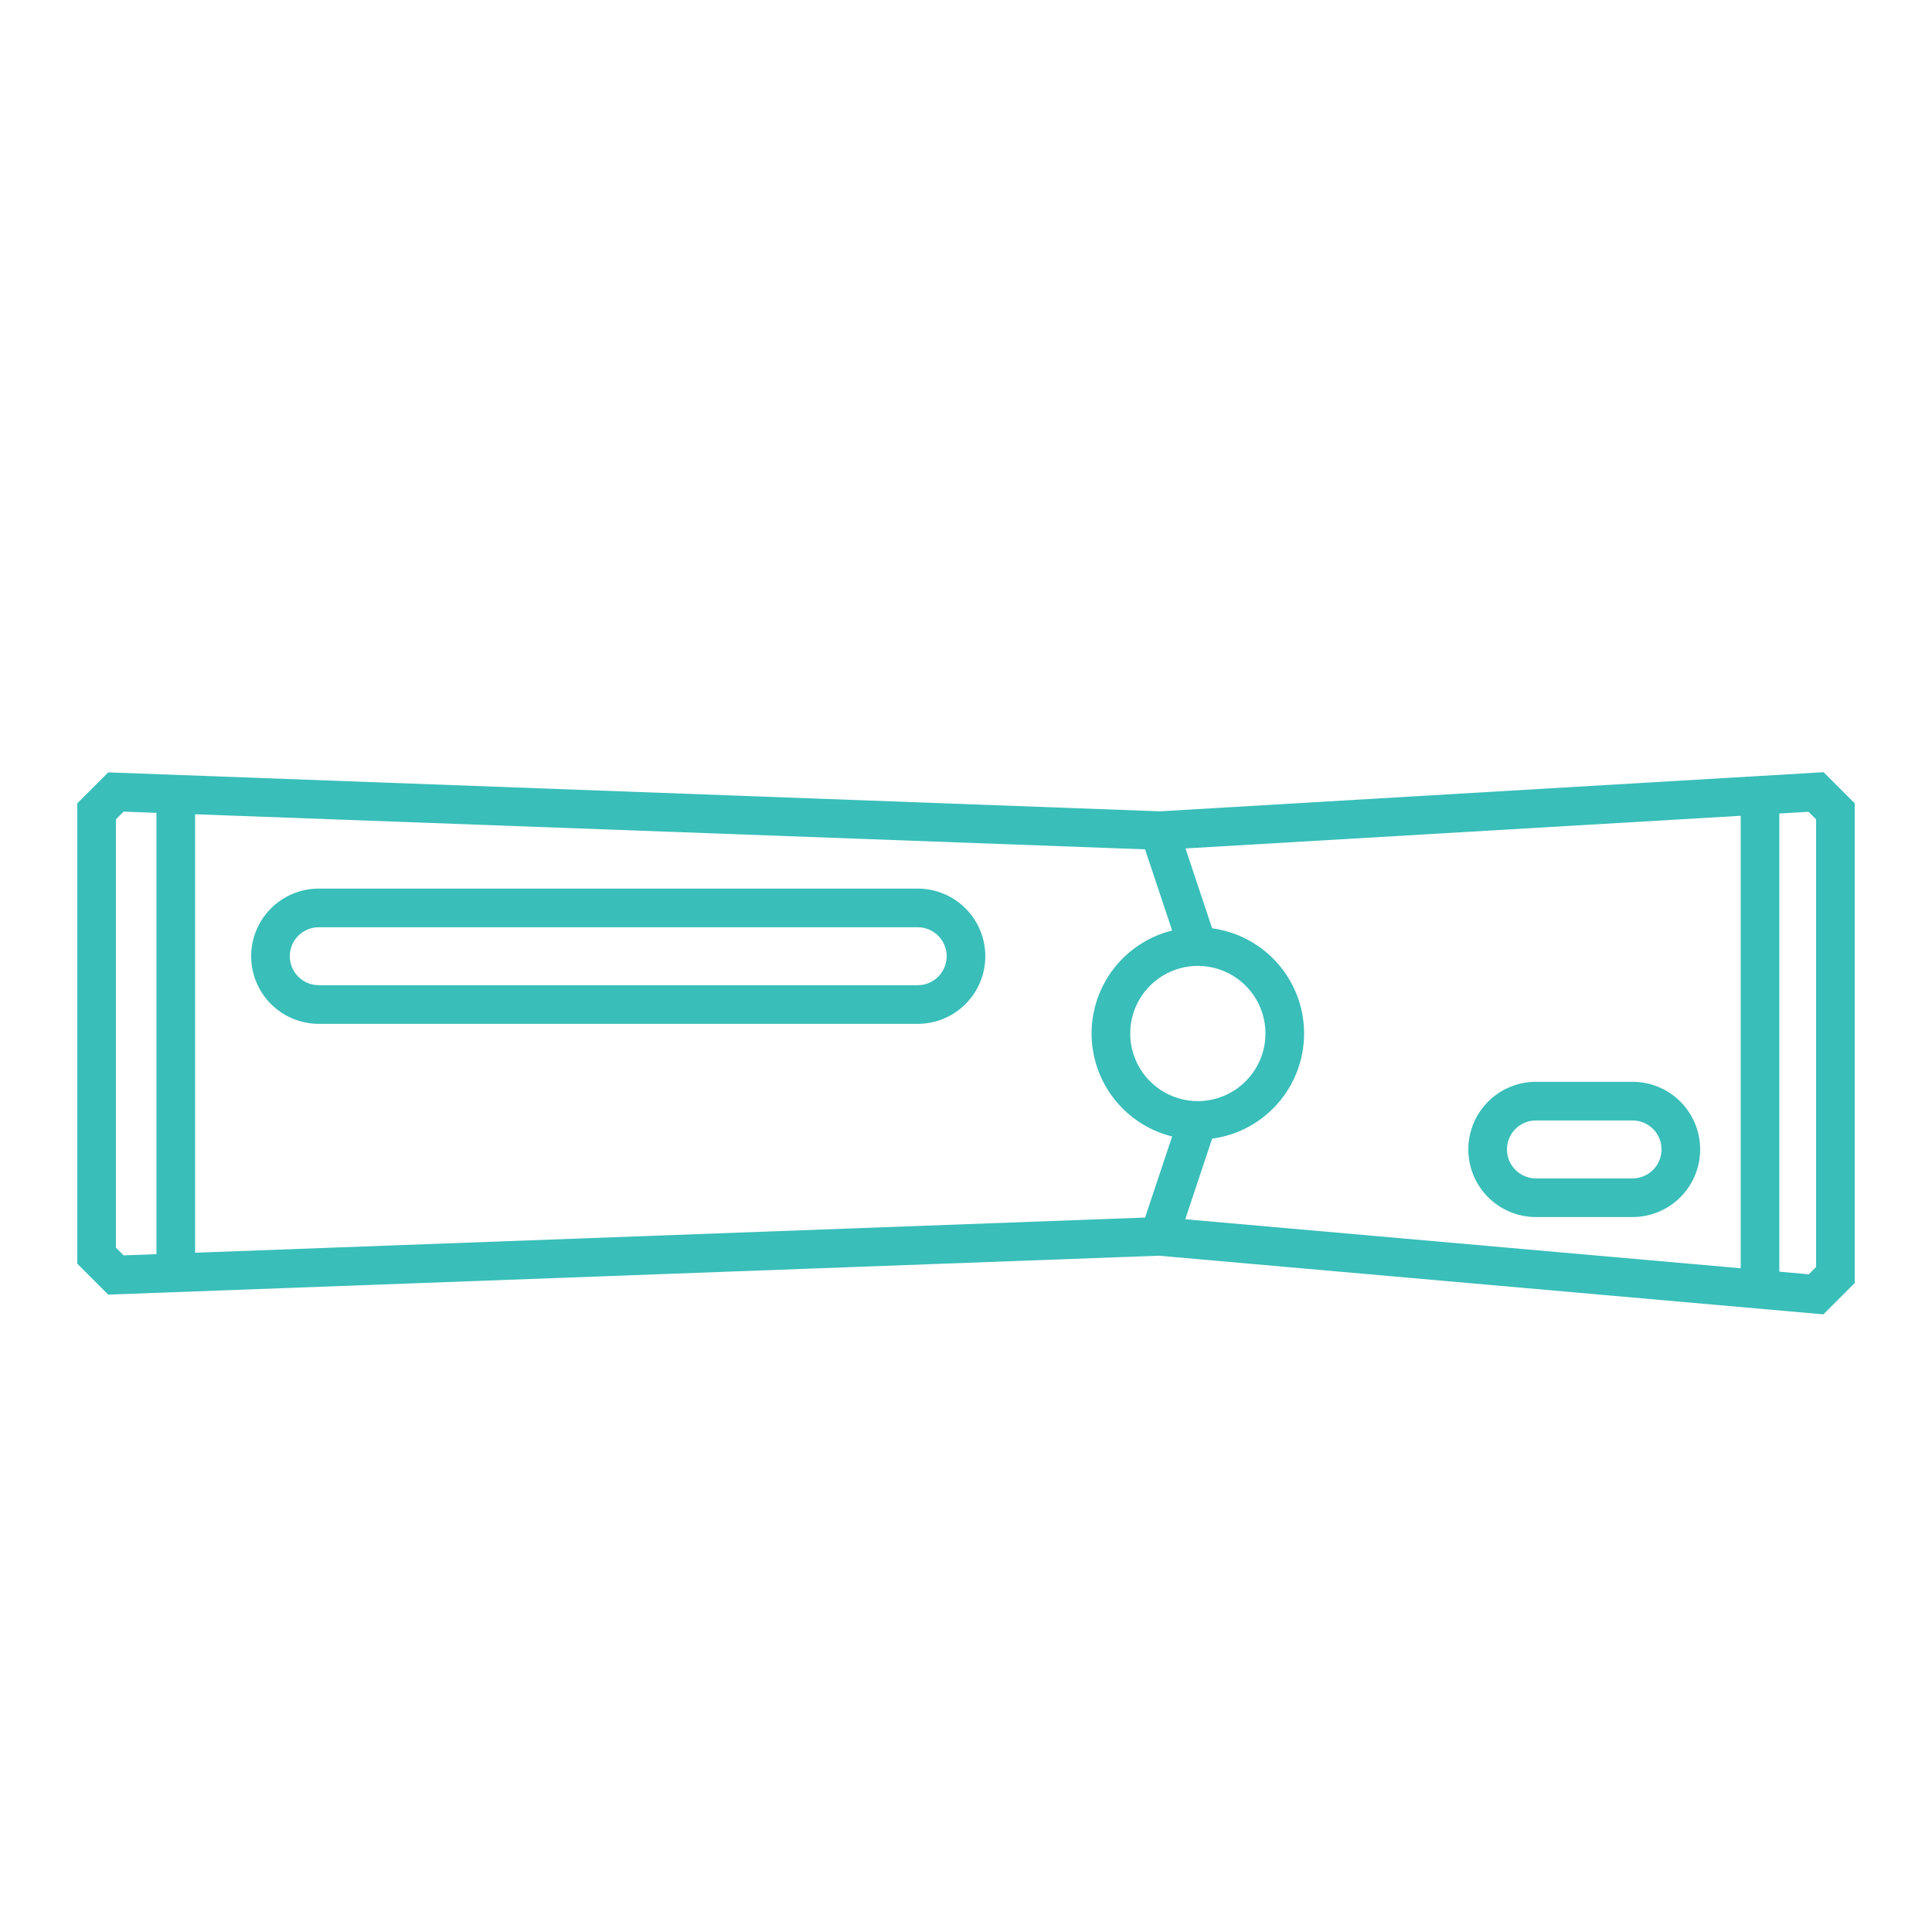 <svg width="100" height="100" viewBox="0 0 100 100" fill="none" xmlns="http://www.w3.org/2000/svg">
<g filter="url(#filter0_d)">
<path d="M94.39 35.969L60.037 37.994L5.602 35.978L4 37.579V61.407L5.601 63.009L59.975 60.995L94.377 64.031L96 62.408V37.579L94.39 35.969ZM60.669 44.163C59.479 44.459 58.422 45.144 57.666 46.11C56.91 47.076 56.5 48.267 56.5 49.494C56.5 50.72 56.91 51.911 57.666 52.877C58.422 53.843 59.479 54.529 60.669 54.824L59.27 59.02L10.098 60.841V38.146L59.269 39.962L60.669 44.163ZM62 52.994C61.308 52.994 60.631 52.788 60.056 52.404C59.48 52.019 59.031 51.473 58.766 50.833C58.502 50.194 58.432 49.49 58.567 48.811C58.702 48.132 59.036 47.508 59.525 47.019C60.015 46.529 60.638 46.196 61.317 46.061C61.996 45.926 62.7 45.995 63.339 46.26C63.979 46.525 64.526 46.974 64.91 47.549C65.295 48.125 65.5 48.801 65.5 49.494C65.499 50.422 65.13 51.311 64.474 51.967C63.818 52.623 62.928 52.992 62 52.994ZM62.739 54.938C64.058 54.761 65.266 54.111 66.142 53.11C67.017 52.108 67.5 50.824 67.5 49.494C67.5 48.164 67.017 46.879 66.142 45.878C65.266 44.876 64.058 44.227 62.739 44.049L61.361 39.915L90.098 38.225V61.645L61.349 59.109L62.739 54.938ZM6 60.579V38.408L6.398 38.009L8.098 38.072V60.915L6.399 60.978L6 60.579ZM94 61.58L93.623 61.957L92.098 61.822V38.107L93.61 38.018L94 38.408V61.58Z" fill="#39BEB9"/>
<path d="M16.5 48.994H47.5C48.428 48.994 49.319 48.625 49.975 47.968C50.631 47.312 51 46.422 51 45.494C51 44.565 50.631 43.675 49.975 43.019C49.319 42.362 48.428 41.994 47.5 41.994H16.5C15.572 41.994 14.681 42.362 14.025 43.019C13.369 43.675 13 44.565 13 45.494C13 46.422 13.369 47.312 14.025 47.968C14.681 48.625 15.572 48.994 16.5 48.994ZM16.5 43.994H47.5C47.898 43.994 48.279 44.152 48.561 44.433C48.842 44.714 49 45.096 49 45.494C49 45.892 48.842 46.273 48.561 46.554C48.279 46.836 47.898 46.994 47.5 46.994H16.5C16.102 46.994 15.721 46.836 15.439 46.554C15.158 46.273 15 45.892 15 45.494C15 45.096 15.158 44.714 15.439 44.433C15.721 44.152 16.102 43.994 16.5 43.994Z" fill="#39BEB9"/>
<path d="M84.5 51.994H79.5C78.572 51.994 77.681 52.362 77.025 53.019C76.369 53.675 76 54.565 76 55.494C76 56.422 76.369 57.312 77.025 57.968C77.681 58.625 78.572 58.994 79.5 58.994H84.5C85.428 58.994 86.319 58.625 86.975 57.968C87.631 57.312 88 56.422 88 55.494C88 54.565 87.631 53.675 86.975 53.019C86.319 52.362 85.428 51.994 84.5 51.994ZM84.5 56.994H79.5C79.102 56.994 78.721 56.836 78.439 56.554C78.158 56.273 78 55.892 78 55.494C78 55.096 78.158 54.714 78.439 54.433C78.721 54.152 79.102 53.994 79.5 53.994H84.5C84.898 53.994 85.279 54.152 85.561 54.433C85.842 54.714 86 55.096 86 55.494C86 55.892 85.842 56.273 85.561 56.554C85.279 56.836 84.898 56.994 84.5 56.994Z" fill="#39BEB9"/>
</g>
<defs>
<filter id="filter0_d" x="-4" y="0" width="108" height="108" filterUnits="userSpaceOnUse" color-interpolation-filters="sRGB">
<feFlood flood-opacity="0" result="BackgroundImageFix"/>
<feColorMatrix in="SourceAlpha" type="matrix" values="0 0 0 0 0 0 0 0 0 0 0 0 0 0 0 0 0 0 127 0"/>
<feOffset dy="4"/>
<feGaussianBlur stdDeviation="2"/>
<feColorMatrix type="matrix" values="0 0 0 0 0 0 0 0 0 0 0 0 0 0 0 0 0 0 0.25 0"/>
<feBlend mode="normal" in2="BackgroundImageFix" result="effect1_dropShadow"/>
<feBlend mode="normal" in="SourceGraphic" in2="effect1_dropShadow" result="shape"/>
</filter>
</defs>
</svg>
